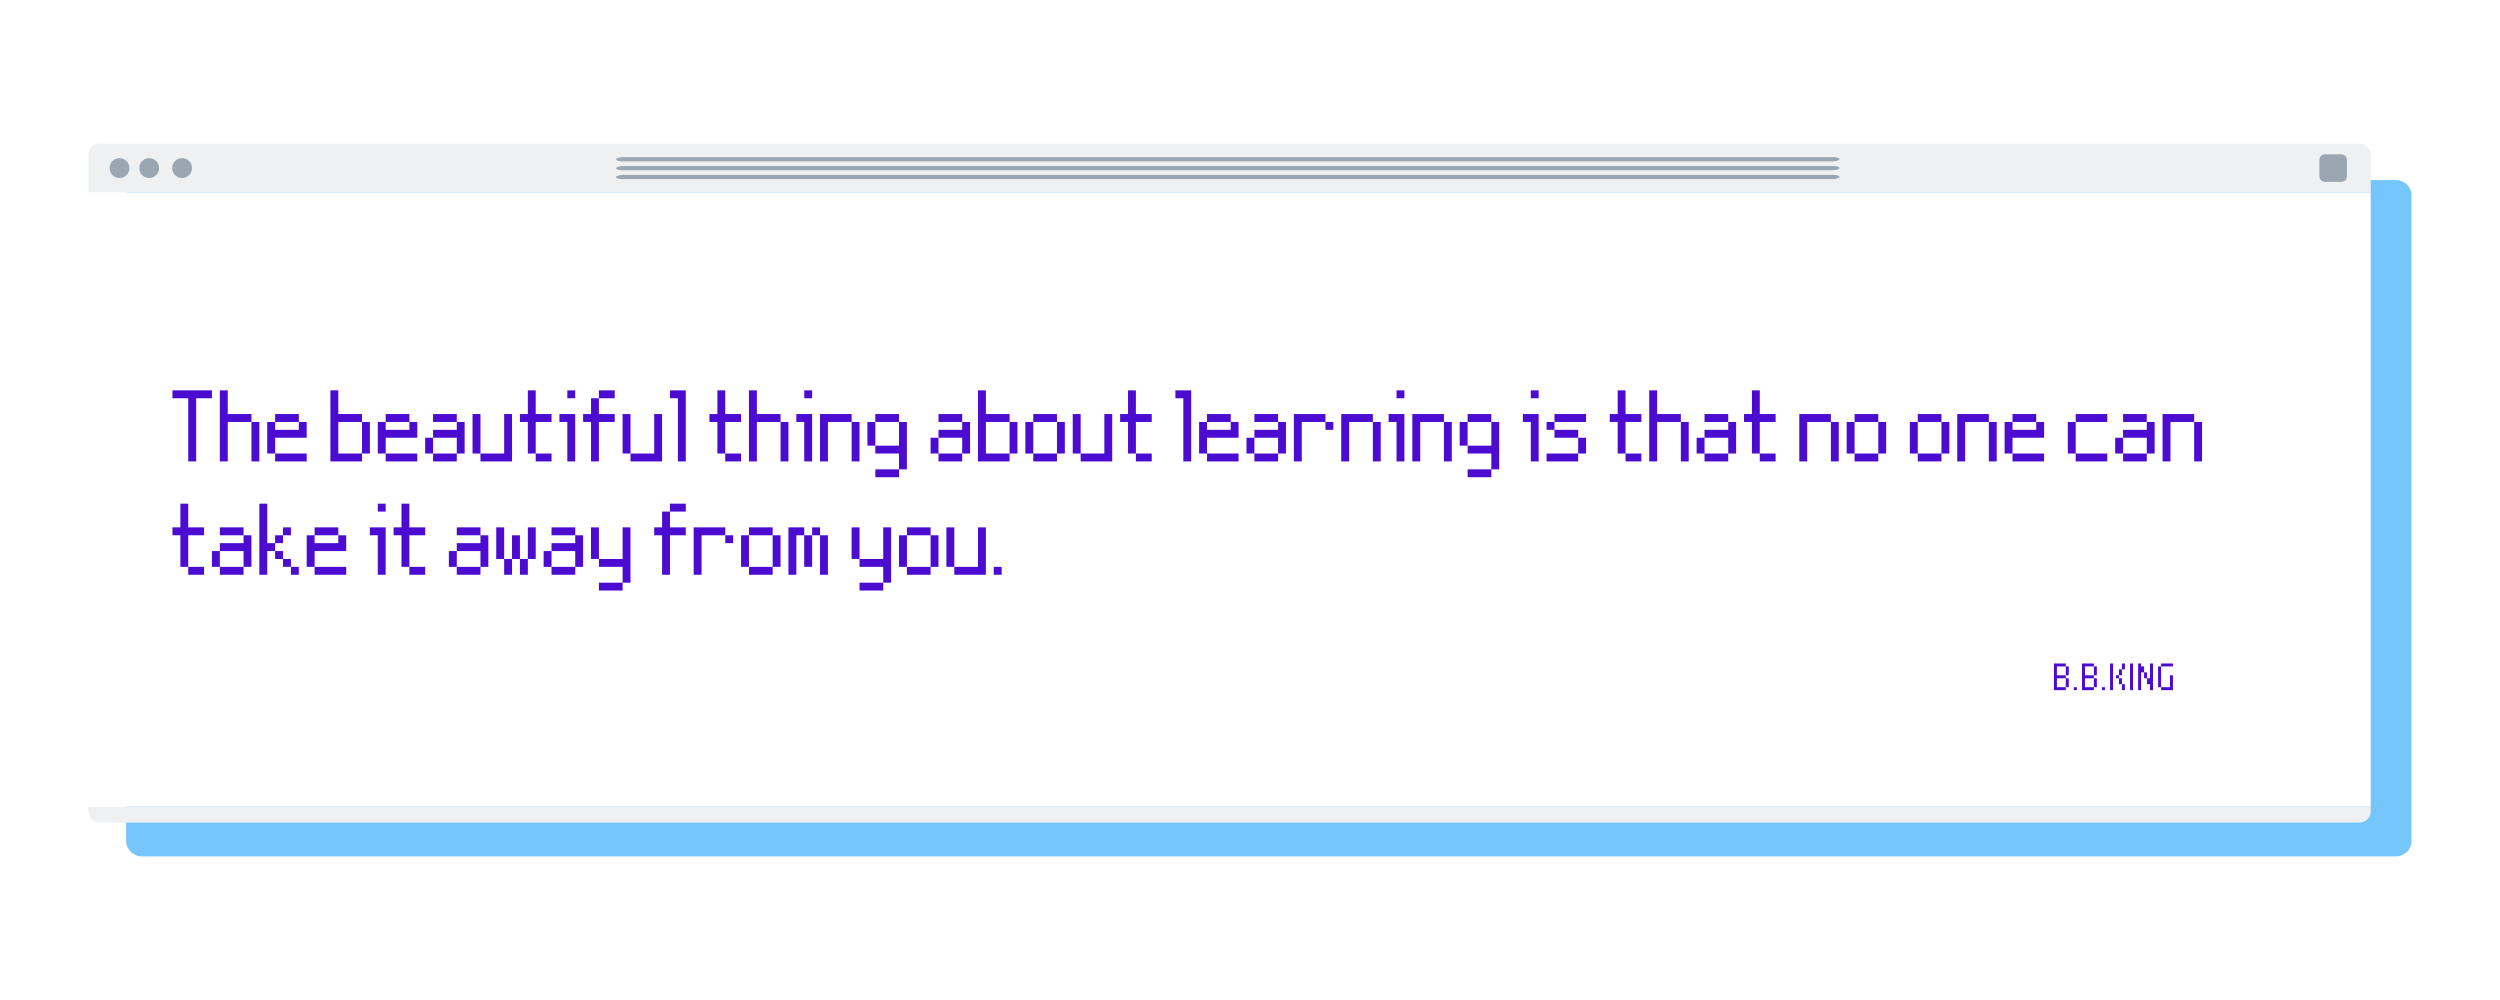 <svg xmlns="http://www.w3.org/2000/svg" xmlns:xlink="http://www.w3.org/1999/xlink" width="1000" zoomAndPan="magnify" viewBox="0 0 750 300" height="400" preserveAspectRatio="xMidYMid meet" version="1.0"><defs><g/><clipPath id="70fbce4d52"><path d="M 37.828 54.023 L 723.91 54.023 L 723.91 256.914 L 37.828 256.914 Z M 37.828 54.023 " clip-rule="nonzero"/></clipPath><clipPath id="bf47dfad00"><path d="M 718.777 256.914 L 42.539 256.914 C 39.941 256.914 37.828 254.797 37.828 252.199 L 37.828 58.738 C 37.828 56.141 39.941 54.023 42.539 54.023 L 718.777 54.023 C 721.375 54.023 723.488 56.141 723.488 58.738 L 723.488 252.199 C 723.488 254.797 721.375 256.914 718.777 256.914 Z M 718.777 256.914 " clip-rule="nonzero"/></clipPath><clipPath id="f81b8c3cba"><path d="M 26.512 43.086 L 711.594 43.086 L 711.594 246.758 L 26.512 246.758 Z M 26.512 43.086 " clip-rule="nonzero"/></clipPath><clipPath id="dfda744e0e"><path d="M 711.27 46.484 L 711.27 57.766 L 26.512 57.766 L 26.512 46.484 C 26.512 44.629 28.055 43.086 29.91 43.086 L 707.867 43.086 C 709.723 43.086 711.27 44.629 711.27 46.484 Z M 711.27 241.969 L 711.27 243.359 C 711.27 245.215 709.762 246.758 707.867 246.758 L 29.91 246.758 C 28.055 246.758 26.512 245.254 26.512 243.359 L 26.512 241.969 Z M 711.27 241.969 " clip-rule="nonzero"/></clipPath><clipPath id="8377ad1467"><path d="M 32.684 46.172 L 704.266 46.172 L 704.266 54.656 L 32.684 54.656 Z M 32.684 46.172 " clip-rule="nonzero"/></clipPath><clipPath id="b10ca9d3a6"><path d="M 702.422 46.293 L 697.477 46.293 C 696.551 46.293 695.816 47.027 695.816 47.953 L 695.816 52.898 C 695.816 53.824 696.551 54.559 697.477 54.559 L 702.422 54.559 C 703.348 54.559 704.082 53.824 704.082 52.898 L 704.082 47.992 C 704.121 47.062 703.348 46.293 702.422 46.293 Z M 35.859 47.449 C 37.52 47.449 38.832 48.766 38.832 50.426 C 38.832 52.086 37.52 53.398 35.859 53.398 C 34.199 53.398 32.883 52.086 32.883 50.426 C 32.883 48.766 34.199 47.449 35.859 47.449 Z M 44.742 47.449 C 46.406 47.449 47.719 48.766 47.719 50.426 C 47.719 52.086 46.406 53.398 44.742 53.398 C 43.082 53.398 41.77 52.086 41.77 50.426 C 41.77 48.766 43.082 47.449 44.742 47.449 Z M 54.633 47.449 C 56.293 47.449 57.605 48.766 57.605 50.426 C 57.605 52.086 56.293 53.398 54.633 53.398 C 52.973 53.398 51.66 52.086 51.66 50.426 C 51.66 48.766 52.973 47.449 54.633 47.449 Z M 551.84 47.758 C 551.84 48.109 550.781 48.379 549.719 48.418 L 186.816 48.418 C 185.625 48.418 184.828 48.145 184.828 47.797 C 184.828 47.449 185.758 47.18 186.816 47.141 L 549.719 47.141 C 550.91 47.102 551.84 47.375 551.84 47.758 Z M 551.84 50.426 C 551.84 50.773 550.781 51.043 549.719 51.082 L 186.816 51.082 C 185.625 51.082 184.828 50.812 184.828 50.465 C 184.828 50.117 185.758 49.848 186.816 49.809 L 549.719 49.809 C 550.91 49.77 551.84 50.039 551.84 50.426 Z M 551.84 53.09 C 551.84 53.438 550.781 53.707 549.719 53.746 L 186.816 53.746 C 185.625 53.746 184.828 53.477 184.828 53.129 C 184.828 52.781 185.758 52.512 186.816 52.473 L 549.719 52.473 C 550.91 52.434 551.84 52.703 551.84 53.09 Z M 551.84 53.09 " clip-rule="nonzero"/></clipPath><clipPath id="dcbf7acaf6"><path d="M 26.512 57.766 L 711.27 57.766 L 711.27 241.969 L 26.512 241.969 Z M 26.512 57.766 " clip-rule="nonzero"/></clipPath></defs><rect x="-75" width="900" fill="#ffffff" y="-30" height="360" fill-opacity="1"/><rect x="-75" width="900" fill="#ffffff" y="-30" height="360" fill-opacity="1"/><g clip-path="url(#70fbce4d52)"><g clip-path="url(#bf47dfad00)"><path fill="#75c7fb" d="M 37.828 54.023 L 723.426 54.023 L 723.426 256.914 L 37.828 256.914 Z M 37.828 54.023 " fill-opacity="1" fill-rule="nonzero"/></g></g><g clip-path="url(#f81b8c3cba)"><g clip-path="url(#dfda744e0e)"><path fill="#eff0f2" d="M 26.512 43.086 L 711.207 43.086 L 711.207 246.758 L 26.512 246.758 Z M 26.512 43.086 " fill-opacity="1" fill-rule="nonzero"/></g></g><g clip-path="url(#8377ad1467)"><g clip-path="url(#b10ca9d3a6)"><path fill="#9aa7b2" d="M 26.512 43.086 L 711.207 43.086 L 711.207 246.758 L 26.512 246.758 Z M 26.512 43.086 " fill-opacity="1" fill-rule="nonzero"/></g></g><g clip-path="url(#dcbf7acaf6)"><path fill="#ffffff" d="M 26.512 43.086 L 711.207 43.086 L 711.207 246.758 L 26.512 246.758 Z M 26.512 43.086 " fill-opacity="1" fill-rule="nonzero"/></g><g fill="#4c0bd1" fill-opacity="1"><g transform="translate(51.736, 138.432)"><g><path d="M 4.734 0 L 4.734 -18.953 L 0 -18.953 L 0 -21.328 L 11.844 -21.328 L 11.844 -18.953 L 7.109 -18.953 L 7.109 0 Z M 4.734 0 "/></g></g></g><g fill="#4c0bd1" fill-opacity="1"><g transform="translate(65.951, 138.432)"><g><path d="M 9.484 0 L 9.484 -11.844 L 11.844 -11.844 L 11.844 0 Z M 0 0 L 0 -21.328 L 2.375 -21.328 L 2.375 -14.219 L 9.484 -14.219 L 9.484 -11.844 L 2.375 -11.844 L 2.375 0 Z M 0 0 "/></g></g></g><g fill="#4c0bd1" fill-opacity="1"><g transform="translate(80.166, 138.432)"><g><path d="M 2.375 0 L 2.375 -2.375 L 11.844 -2.375 L 11.844 0 Z M 0 -2.375 L 0 -11.844 L 2.375 -11.844 L 2.375 -9.484 L 9.484 -9.484 L 9.484 -11.844 L 11.844 -11.844 L 11.844 -7.109 L 2.375 -7.109 L 2.375 -2.375 Z M 2.375 -11.844 L 2.375 -14.219 L 9.484 -14.219 L 9.484 -11.844 Z M 2.375 -11.844 "/></g></g></g><g fill="#4c0bd1" fill-opacity="1"><g transform="translate(94.381, 138.432)"><g/></g></g><g fill="#4c0bd1" fill-opacity="1"><g transform="translate(99.119, 138.432)"><g><path d="M 9.484 -2.375 L 9.484 -11.844 L 11.844 -11.844 L 11.844 -2.375 Z M 0 0 L 0 -21.328 L 2.375 -21.328 L 2.375 -14.219 L 9.484 -14.219 L 9.484 -11.844 L 2.375 -11.844 L 2.375 -2.375 L 9.484 -2.375 L 9.484 0 Z M 0 0 "/></g></g></g><g fill="#4c0bd1" fill-opacity="1"><g transform="translate(113.334, 138.432)"><g><path d="M 2.375 0 L 2.375 -2.375 L 11.844 -2.375 L 11.844 0 Z M 0 -2.375 L 0 -11.844 L 2.375 -11.844 L 2.375 -9.484 L 9.484 -9.484 L 9.484 -11.844 L 11.844 -11.844 L 11.844 -7.109 L 2.375 -7.109 L 2.375 -2.375 Z M 2.375 -11.844 L 2.375 -14.219 L 9.484 -14.219 L 9.484 -11.844 Z M 2.375 -11.844 "/></g></g></g><g fill="#4c0bd1" fill-opacity="1"><g transform="translate(127.549, 138.432)"><g><path d="M 2.375 0 L 2.375 -2.375 L 9.484 -2.375 L 9.484 0 Z M 0 -2.375 L 0 -7.109 L 2.375 -7.109 L 2.375 -2.375 Z M 9.484 -2.375 L 9.484 -7.109 L 2.375 -7.109 L 2.375 -9.484 L 9.484 -9.484 L 9.484 -11.844 L 11.844 -11.844 L 11.844 -2.375 Z M 2.375 -11.844 L 2.375 -14.219 L 9.484 -14.219 L 9.484 -11.844 Z M 2.375 -11.844 "/></g></g></g><g fill="#4c0bd1" fill-opacity="1"><g transform="translate(141.764, 138.432)"><g><path d="M 0 -2.375 L 0 -14.219 L 2.375 -14.219 L 2.375 -2.375 Z M 2.375 0 L 2.375 -2.375 L 9.484 -2.375 L 9.484 -14.219 L 11.844 -14.219 L 11.844 0 Z M 2.375 0 "/></g></g></g><g fill="#4c0bd1" fill-opacity="1"><g transform="translate(155.979, 138.432)"><g><path d="M 4.734 0 L 4.734 -2.375 L 9.484 -2.375 L 9.484 0 Z M 2.375 -2.375 L 2.375 -11.844 L 0 -11.844 L 0 -14.219 L 2.375 -14.219 L 2.375 -21.328 L 4.734 -21.328 L 4.734 -14.219 L 9.484 -14.219 L 9.484 -11.844 L 4.734 -11.844 L 4.734 -2.375 Z M 2.375 -2.375 "/></g></g></g><g fill="#4c0bd1" fill-opacity="1"><g transform="translate(167.825, 138.432)"><g><path d="M 2.375 0 L 2.375 -11.844 L 0 -11.844 L 0 -14.219 L 4.734 -14.219 L 4.734 0 Z M 2.375 -18.953 L 2.375 -21.328 L 4.734 -21.328 L 4.734 -18.953 Z M 2.375 -18.953 "/></g></g></g><g fill="#4c0bd1" fill-opacity="1"><g transform="translate(174.933, 138.432)"><g><path d="M 2.375 0 L 2.375 -11.844 L 0 -11.844 L 0 -14.219 L 2.375 -14.219 L 2.375 -18.953 L 4.734 -18.953 L 4.734 -14.219 L 9.484 -14.219 L 9.484 -11.844 L 4.734 -11.844 L 4.734 0 Z M 4.734 -18.953 L 4.734 -21.328 L 9.484 -21.328 L 9.484 -18.953 Z M 4.734 -18.953 "/></g></g></g><g fill="#4c0bd1" fill-opacity="1"><g transform="translate(186.779, 138.432)"><g><path d="M 0 -2.375 L 0 -14.219 L 2.375 -14.219 L 2.375 -2.375 Z M 2.375 0 L 2.375 -2.375 L 9.484 -2.375 L 9.484 -14.219 L 11.844 -14.219 L 11.844 0 Z M 2.375 0 "/></g></g></g><g fill="#4c0bd1" fill-opacity="1"><g transform="translate(200.994, 138.432)"><g><path d="M 2.375 0 L 2.375 -18.953 L 0 -18.953 L 0 -21.328 L 4.734 -21.328 L 4.734 0 Z M 2.375 0 "/></g></g></g><g fill="#4c0bd1" fill-opacity="1"><g transform="translate(208.101, 138.432)"><g/></g></g><g fill="#4c0bd1" fill-opacity="1"><g transform="translate(212.84, 138.432)"><g><path d="M 4.734 0 L 4.734 -2.375 L 9.484 -2.375 L 9.484 0 Z M 2.375 -2.375 L 2.375 -11.844 L 0 -11.844 L 0 -14.219 L 2.375 -14.219 L 2.375 -21.328 L 4.734 -21.328 L 4.734 -14.219 L 9.484 -14.219 L 9.484 -11.844 L 4.734 -11.844 L 4.734 -2.375 Z M 2.375 -2.375 "/></g></g></g><g fill="#4c0bd1" fill-opacity="1"><g transform="translate(224.685, 138.432)"><g><path d="M 9.484 0 L 9.484 -11.844 L 11.844 -11.844 L 11.844 0 Z M 0 0 L 0 -21.328 L 2.375 -21.328 L 2.375 -14.219 L 9.484 -14.219 L 9.484 -11.844 L 2.375 -11.844 L 2.375 0 Z M 0 0 "/></g></g></g><g fill="#4c0bd1" fill-opacity="1"><g transform="translate(238.9, 138.432)"><g><path d="M 2.375 0 L 2.375 -11.844 L 0 -11.844 L 0 -14.219 L 4.734 -14.219 L 4.734 0 Z M 2.375 -18.953 L 2.375 -21.328 L 4.734 -21.328 L 4.734 -18.953 Z M 2.375 -18.953 "/></g></g></g><g fill="#4c0bd1" fill-opacity="1"><g transform="translate(246.008, 138.432)"><g><path d="M 9.484 0 L 9.484 -11.844 L 11.844 -11.844 L 11.844 0 Z M 0 0 L 0 -14.219 L 9.484 -14.219 L 9.484 -11.844 L 2.375 -11.844 L 2.375 0 Z M 0 0 "/></g></g></g><g fill="#4c0bd1" fill-opacity="1"><g transform="translate(260.223, 138.432)"><g><path d="M 2.375 4.734 L 2.375 2.375 L 9.484 2.375 L 9.484 4.734 Z M 0 -4.734 L 0 -11.844 L 2.375 -11.844 L 2.375 -4.734 Z M 9.484 2.375 L 9.484 -2.375 L 2.375 -2.375 L 2.375 -4.734 L 9.484 -4.734 L 9.484 -11.844 L 11.844 -11.844 L 11.844 2.375 Z M 2.375 -11.844 L 2.375 -14.219 L 9.484 -14.219 L 9.484 -11.844 Z M 2.375 -11.844 "/></g></g></g><g fill="#4c0bd1" fill-opacity="1"><g transform="translate(274.438, 138.432)"><g/></g></g><g fill="#4c0bd1" fill-opacity="1"><g transform="translate(279.176, 138.432)"><g><path d="M 2.375 0 L 2.375 -2.375 L 9.484 -2.375 L 9.484 0 Z M 0 -2.375 L 0 -7.109 L 2.375 -7.109 L 2.375 -2.375 Z M 9.484 -2.375 L 9.484 -7.109 L 2.375 -7.109 L 2.375 -9.484 L 9.484 -9.484 L 9.484 -11.844 L 11.844 -11.844 L 11.844 -2.375 Z M 2.375 -11.844 L 2.375 -14.219 L 9.484 -14.219 L 9.484 -11.844 Z M 2.375 -11.844 "/></g></g></g><g fill="#4c0bd1" fill-opacity="1"><g transform="translate(293.391, 138.432)"><g><path d="M 9.484 -2.375 L 9.484 -11.844 L 11.844 -11.844 L 11.844 -2.375 Z M 0 0 L 0 -21.328 L 2.375 -21.328 L 2.375 -14.219 L 9.484 -14.219 L 9.484 -11.844 L 2.375 -11.844 L 2.375 -2.375 L 9.484 -2.375 L 9.484 0 Z M 0 0 "/></g></g></g><g fill="#4c0bd1" fill-opacity="1"><g transform="translate(307.606, 138.432)"><g><path d="M 2.375 0 L 2.375 -2.375 L 9.484 -2.375 L 9.484 0 Z M 0 -2.375 L 0 -11.844 L 2.375 -11.844 L 2.375 -2.375 Z M 9.484 -2.375 L 9.484 -11.844 L 11.844 -11.844 L 11.844 -2.375 Z M 2.375 -11.844 L 2.375 -14.219 L 9.484 -14.219 L 9.484 -11.844 Z M 2.375 -11.844 "/></g></g></g><g fill="#4c0bd1" fill-opacity="1"><g transform="translate(321.821, 138.432)"><g><path d="M 0 -2.375 L 0 -14.219 L 2.375 -14.219 L 2.375 -2.375 Z M 2.375 0 L 2.375 -2.375 L 9.484 -2.375 L 9.484 -14.219 L 11.844 -14.219 L 11.844 0 Z M 2.375 0 "/></g></g></g><g fill="#4c0bd1" fill-opacity="1"><g transform="translate(336.036, 138.432)"><g><path d="M 4.734 0 L 4.734 -2.375 L 9.484 -2.375 L 9.484 0 Z M 2.375 -2.375 L 2.375 -11.844 L 0 -11.844 L 0 -14.219 L 2.375 -14.219 L 2.375 -21.328 L 4.734 -21.328 L 4.734 -14.219 L 9.484 -14.219 L 9.484 -11.844 L 4.734 -11.844 L 4.734 -2.375 Z M 2.375 -2.375 "/></g></g></g><g fill="#4c0bd1" fill-opacity="1"><g transform="translate(347.882, 138.432)"><g/></g></g><g fill="#4c0bd1" fill-opacity="1"><g transform="translate(352.621, 138.432)"><g><path d="M 2.375 0 L 2.375 -18.953 L 0 -18.953 L 0 -21.328 L 4.734 -21.328 L 4.734 0 Z M 2.375 0 "/></g></g></g><g fill="#4c0bd1" fill-opacity="1"><g transform="translate(359.728, 138.432)"><g><path d="M 2.375 0 L 2.375 -2.375 L 11.844 -2.375 L 11.844 0 Z M 0 -2.375 L 0 -11.844 L 2.375 -11.844 L 2.375 -9.484 L 9.484 -9.484 L 9.484 -11.844 L 11.844 -11.844 L 11.844 -7.109 L 2.375 -7.109 L 2.375 -2.375 Z M 2.375 -11.844 L 2.375 -14.219 L 9.484 -14.219 L 9.484 -11.844 Z M 2.375 -11.844 "/></g></g></g><g fill="#4c0bd1" fill-opacity="1"><g transform="translate(373.943, 138.432)"><g><path d="M 2.375 0 L 2.375 -2.375 L 9.484 -2.375 L 9.484 0 Z M 0 -2.375 L 0 -7.109 L 2.375 -7.109 L 2.375 -2.375 Z M 9.484 -2.375 L 9.484 -7.109 L 2.375 -7.109 L 2.375 -9.484 L 9.484 -9.484 L 9.484 -11.844 L 11.844 -11.844 L 11.844 -2.375 Z M 2.375 -11.844 L 2.375 -14.219 L 9.484 -14.219 L 9.484 -11.844 Z M 2.375 -11.844 "/></g></g></g><g fill="#4c0bd1" fill-opacity="1"><g transform="translate(388.158, 138.432)"><g><path d="M 9.484 -9.484 L 9.484 -11.844 L 11.844 -11.844 L 11.844 -9.484 Z M 0 0 L 0 -14.219 L 9.484 -14.219 L 9.484 -11.844 L 2.375 -11.844 L 2.375 0 Z M 0 0 "/></g></g></g><g fill="#4c0bd1" fill-opacity="1"><g transform="translate(402.373, 138.432)"><g><path d="M 9.484 0 L 9.484 -11.844 L 11.844 -11.844 L 11.844 0 Z M 0 0 L 0 -14.219 L 9.484 -14.219 L 9.484 -11.844 L 2.375 -11.844 L 2.375 0 Z M 0 0 "/></g></g></g><g fill="#4c0bd1" fill-opacity="1"><g transform="translate(416.588, 138.432)"><g><path d="M 2.375 0 L 2.375 -11.844 L 0 -11.844 L 0 -14.219 L 4.734 -14.219 L 4.734 0 Z M 2.375 -18.953 L 2.375 -21.328 L 4.734 -21.328 L 4.734 -18.953 Z M 2.375 -18.953 "/></g></g></g><g fill="#4c0bd1" fill-opacity="1"><g transform="translate(423.696, 138.432)"><g><path d="M 9.484 0 L 9.484 -11.844 L 11.844 -11.844 L 11.844 0 Z M 0 0 L 0 -14.219 L 9.484 -14.219 L 9.484 -11.844 L 2.375 -11.844 L 2.375 0 Z M 0 0 "/></g></g></g><g fill="#4c0bd1" fill-opacity="1"><g transform="translate(437.911, 138.432)"><g><path d="M 2.375 4.734 L 2.375 2.375 L 9.484 2.375 L 9.484 4.734 Z M 0 -4.734 L 0 -11.844 L 2.375 -11.844 L 2.375 -4.734 Z M 9.484 2.375 L 9.484 -2.375 L 2.375 -2.375 L 2.375 -4.734 L 9.484 -4.734 L 9.484 -11.844 L 11.844 -11.844 L 11.844 2.375 Z M 2.375 -11.844 L 2.375 -14.219 L 9.484 -14.219 L 9.484 -11.844 Z M 2.375 -11.844 "/></g></g></g><g fill="#4c0bd1" fill-opacity="1"><g transform="translate(452.126, 138.432)"><g/></g></g><g fill="#4c0bd1" fill-opacity="1"><g transform="translate(456.864, 138.432)"><g><path d="M 2.375 0 L 2.375 -11.844 L 0 -11.844 L 0 -14.219 L 4.734 -14.219 L 4.734 0 Z M 2.375 -18.953 L 2.375 -21.328 L 4.734 -21.328 L 4.734 -18.953 Z M 2.375 -18.953 "/></g></g></g><g fill="#4c0bd1" fill-opacity="1"><g transform="translate(463.972, 138.432)"><g><path d="M 0 0 L 0 -2.375 L 9.484 -2.375 L 9.484 0 Z M 9.484 -2.375 L 9.484 -7.109 L 11.844 -7.109 L 11.844 -2.375 Z M 2.375 -7.109 L 2.375 -9.484 L 9.484 -9.484 L 9.484 -7.109 Z M 0 -9.484 L 0 -11.844 L 2.375 -11.844 L 2.375 -9.484 Z M 2.375 -11.844 L 2.375 -14.219 L 11.844 -14.219 L 11.844 -11.844 Z M 2.375 -11.844 "/></g></g></g><g fill="#4c0bd1" fill-opacity="1"><g transform="translate(478.187, 138.432)"><g/></g></g><g fill="#4c0bd1" fill-opacity="1"><g transform="translate(482.925, 138.432)"><g><path d="M 4.734 0 L 4.734 -2.375 L 9.484 -2.375 L 9.484 0 Z M 2.375 -2.375 L 2.375 -11.844 L 0 -11.844 L 0 -14.219 L 2.375 -14.219 L 2.375 -21.328 L 4.734 -21.328 L 4.734 -14.219 L 9.484 -14.219 L 9.484 -11.844 L 4.734 -11.844 L 4.734 -2.375 Z M 2.375 -2.375 "/></g></g></g><g fill="#4c0bd1" fill-opacity="1"><g transform="translate(494.771, 138.432)"><g><path d="M 9.484 0 L 9.484 -11.844 L 11.844 -11.844 L 11.844 0 Z M 0 0 L 0 -21.328 L 2.375 -21.328 L 2.375 -14.219 L 9.484 -14.219 L 9.484 -11.844 L 2.375 -11.844 L 2.375 0 Z M 0 0 "/></g></g></g><g fill="#4c0bd1" fill-opacity="1"><g transform="translate(508.986, 138.432)"><g><path d="M 2.375 0 L 2.375 -2.375 L 9.484 -2.375 L 9.484 0 Z M 0 -2.375 L 0 -7.109 L 2.375 -7.109 L 2.375 -2.375 Z M 9.484 -2.375 L 9.484 -7.109 L 2.375 -7.109 L 2.375 -9.484 L 9.484 -9.484 L 9.484 -11.844 L 11.844 -11.844 L 11.844 -2.375 Z M 2.375 -11.844 L 2.375 -14.219 L 9.484 -14.219 L 9.484 -11.844 Z M 2.375 -11.844 "/></g></g></g><g fill="#4c0bd1" fill-opacity="1"><g transform="translate(523.201, 138.432)"><g><path d="M 4.734 0 L 4.734 -2.375 L 9.484 -2.375 L 9.484 0 Z M 2.375 -2.375 L 2.375 -11.844 L 0 -11.844 L 0 -14.219 L 2.375 -14.219 L 2.375 -21.328 L 4.734 -21.328 L 4.734 -14.219 L 9.484 -14.219 L 9.484 -11.844 L 4.734 -11.844 L 4.734 -2.375 Z M 2.375 -2.375 "/></g></g></g><g fill="#4c0bd1" fill-opacity="1"><g transform="translate(535.047, 138.432)"><g/></g></g><g fill="#4c0bd1" fill-opacity="1"><g transform="translate(539.785, 138.432)"><g><path d="M 9.484 0 L 9.484 -11.844 L 11.844 -11.844 L 11.844 0 Z M 0 0 L 0 -14.219 L 9.484 -14.219 L 9.484 -11.844 L 2.375 -11.844 L 2.375 0 Z M 0 0 "/></g></g></g><g fill="#4c0bd1" fill-opacity="1"><g transform="translate(554, 138.432)"><g><path d="M 2.375 0 L 2.375 -2.375 L 9.484 -2.375 L 9.484 0 Z M 0 -2.375 L 0 -11.844 L 2.375 -11.844 L 2.375 -2.375 Z M 9.484 -2.375 L 9.484 -11.844 L 11.844 -11.844 L 11.844 -2.375 Z M 2.375 -11.844 L 2.375 -14.219 L 9.484 -14.219 L 9.484 -11.844 Z M 2.375 -11.844 "/></g></g></g><g fill="#4c0bd1" fill-opacity="1"><g transform="translate(568.215, 138.432)"><g/></g></g><g fill="#4c0bd1" fill-opacity="1"><g transform="translate(572.954, 138.432)"><g><path d="M 2.375 0 L 2.375 -2.375 L 9.484 -2.375 L 9.484 0 Z M 0 -2.375 L 0 -11.844 L 2.375 -11.844 L 2.375 -2.375 Z M 9.484 -2.375 L 9.484 -11.844 L 11.844 -11.844 L 11.844 -2.375 Z M 2.375 -11.844 L 2.375 -14.219 L 9.484 -14.219 L 9.484 -11.844 Z M 2.375 -11.844 "/></g></g></g><g fill="#4c0bd1" fill-opacity="1"><g transform="translate(587.169, 138.432)"><g><path d="M 9.484 0 L 9.484 -11.844 L 11.844 -11.844 L 11.844 0 Z M 0 0 L 0 -14.219 L 9.484 -14.219 L 9.484 -11.844 L 2.375 -11.844 L 2.375 0 Z M 0 0 "/></g></g></g><g fill="#4c0bd1" fill-opacity="1"><g transform="translate(601.384, 138.432)"><g><path d="M 2.375 0 L 2.375 -2.375 L 11.844 -2.375 L 11.844 0 Z M 0 -2.375 L 0 -11.844 L 2.375 -11.844 L 2.375 -9.484 L 9.484 -9.484 L 9.484 -11.844 L 11.844 -11.844 L 11.844 -7.109 L 2.375 -7.109 L 2.375 -2.375 Z M 2.375 -11.844 L 2.375 -14.219 L 9.484 -14.219 L 9.484 -11.844 Z M 2.375 -11.844 "/></g></g></g><g fill="#4c0bd1" fill-opacity="1"><g transform="translate(615.599, 138.432)"><g/></g></g><g fill="#4c0bd1" fill-opacity="1"><g transform="translate(620.337, 138.432)"><g><path d="M 2.375 0 L 2.375 -2.375 L 11.844 -2.375 L 11.844 0 Z M 0 -2.375 L 0 -11.844 L 2.375 -11.844 L 2.375 -2.375 Z M 2.375 -11.844 L 2.375 -14.219 L 11.844 -14.219 L 11.844 -11.844 Z M 2.375 -11.844 "/></g></g></g><g fill="#4c0bd1" fill-opacity="1"><g transform="translate(634.552, 138.432)"><g><path d="M 2.375 0 L 2.375 -2.375 L 9.484 -2.375 L 9.484 0 Z M 0 -2.375 L 0 -7.109 L 2.375 -7.109 L 2.375 -2.375 Z M 9.484 -2.375 L 9.484 -7.109 L 2.375 -7.109 L 2.375 -9.484 L 9.484 -9.484 L 9.484 -11.844 L 11.844 -11.844 L 11.844 -2.375 Z M 2.375 -11.844 L 2.375 -14.219 L 9.484 -14.219 L 9.484 -11.844 Z M 2.375 -11.844 "/></g></g></g><g fill="#4c0bd1" fill-opacity="1"><g transform="translate(648.767, 138.432)"><g><path d="M 9.484 0 L 9.484 -11.844 L 11.844 -11.844 L 11.844 0 Z M 0 0 L 0 -14.219 L 9.484 -14.219 L 9.484 -11.844 L 2.375 -11.844 L 2.375 0 Z M 0 0 "/></g></g></g><g fill="#4c0bd1" fill-opacity="1"><g transform="translate(51.736, 172.428)"><g><path d="M 4.734 0 L 4.734 -2.375 L 9.484 -2.375 L 9.484 0 Z M 2.375 -2.375 L 2.375 -11.844 L 0 -11.844 L 0 -14.219 L 2.375 -14.219 L 2.375 -21.328 L 4.734 -21.328 L 4.734 -14.219 L 9.484 -14.219 L 9.484 -11.844 L 4.734 -11.844 L 4.734 -2.375 Z M 2.375 -2.375 "/></g></g></g><g fill="#4c0bd1" fill-opacity="1"><g transform="translate(63.582, 172.428)"><g><path d="M 2.375 0 L 2.375 -2.375 L 9.484 -2.375 L 9.484 0 Z M 0 -2.375 L 0 -7.109 L 2.375 -7.109 L 2.375 -2.375 Z M 9.484 -2.375 L 9.484 -7.109 L 2.375 -7.109 L 2.375 -9.484 L 9.484 -9.484 L 9.484 -11.844 L 11.844 -11.844 L 11.844 -2.375 Z M 2.375 -11.844 L 2.375 -14.219 L 9.484 -14.219 L 9.484 -11.844 Z M 2.375 -11.844 "/></g></g></g><g fill="#4c0bd1" fill-opacity="1"><g transform="translate(77.797, 172.428)"><g><path d="M 9.484 0 L 9.484 -2.375 L 11.844 -2.375 L 11.844 0 Z M 7.109 -2.375 L 7.109 -4.734 L 9.484 -4.734 L 9.484 -2.375 Z M 4.734 -4.734 L 4.734 -7.109 L 7.109 -7.109 L 7.109 -4.734 Z M 4.734 -9.484 L 4.734 -11.844 L 7.109 -11.844 L 7.109 -9.484 Z M 7.109 -11.844 L 7.109 -14.219 L 9.484 -14.219 L 9.484 -11.844 Z M 0 0 L 0 -21.328 L 2.375 -21.328 L 2.375 -9.484 L 4.734 -9.484 L 4.734 -7.109 L 2.375 -7.109 L 2.375 0 Z M 0 0 "/></g></g></g><g fill="#4c0bd1" fill-opacity="1"><g transform="translate(92.012, 172.428)"><g><path d="M 2.375 0 L 2.375 -2.375 L 11.844 -2.375 L 11.844 0 Z M 0 -2.375 L 0 -11.844 L 2.375 -11.844 L 2.375 -9.484 L 9.484 -9.484 L 9.484 -11.844 L 11.844 -11.844 L 11.844 -7.109 L 2.375 -7.109 L 2.375 -2.375 Z M 2.375 -11.844 L 2.375 -14.219 L 9.484 -14.219 L 9.484 -11.844 Z M 2.375 -11.844 "/></g></g></g><g fill="#4c0bd1" fill-opacity="1"><g transform="translate(106.227, 172.428)"><g/></g></g><g fill="#4c0bd1" fill-opacity="1"><g transform="translate(110.965, 172.428)"><g><path d="M 2.375 0 L 2.375 -11.844 L 0 -11.844 L 0 -14.219 L 4.734 -14.219 L 4.734 0 Z M 2.375 -18.953 L 2.375 -21.328 L 4.734 -21.328 L 4.734 -18.953 Z M 2.375 -18.953 "/></g></g></g><g fill="#4c0bd1" fill-opacity="1"><g transform="translate(118.073, 172.428)"><g><path d="M 4.734 0 L 4.734 -2.375 L 9.484 -2.375 L 9.484 0 Z M 2.375 -2.375 L 2.375 -11.844 L 0 -11.844 L 0 -14.219 L 2.375 -14.219 L 2.375 -21.328 L 4.734 -21.328 L 4.734 -14.219 L 9.484 -14.219 L 9.484 -11.844 L 4.734 -11.844 L 4.734 -2.375 Z M 2.375 -2.375 "/></g></g></g><g fill="#4c0bd1" fill-opacity="1"><g transform="translate(129.919, 172.428)"><g/></g></g><g fill="#4c0bd1" fill-opacity="1"><g transform="translate(134.657, 172.428)"><g><path d="M 2.375 0 L 2.375 -2.375 L 9.484 -2.375 L 9.484 0 Z M 0 -2.375 L 0 -7.109 L 2.375 -7.109 L 2.375 -2.375 Z M 9.484 -2.375 L 9.484 -7.109 L 2.375 -7.109 L 2.375 -9.484 L 9.484 -9.484 L 9.484 -11.844 L 11.844 -11.844 L 11.844 -2.375 Z M 2.375 -11.844 L 2.375 -14.219 L 9.484 -14.219 L 9.484 -11.844 Z M 2.375 -11.844 "/></g></g></g><g fill="#4c0bd1" fill-opacity="1"><g transform="translate(148.872, 172.428)"><g><path d="M 2.375 0 L 2.375 -4.734 L 4.734 -4.734 L 4.734 0 Z M 7.109 0 L 7.109 -4.734 L 9.484 -4.734 L 9.484 0 Z M 4.734 -4.734 L 4.734 -11.844 L 7.109 -11.844 L 7.109 -4.734 Z M 0 -4.734 L 0 -14.219 L 2.375 -14.219 L 2.375 -4.734 Z M 9.484 -4.734 L 9.484 -14.219 L 11.844 -14.219 L 11.844 -4.734 Z M 9.484 -4.734 "/></g></g></g><g fill="#4c0bd1" fill-opacity="1"><g transform="translate(163.087, 172.428)"><g><path d="M 2.375 0 L 2.375 -2.375 L 9.484 -2.375 L 9.484 0 Z M 0 -2.375 L 0 -7.109 L 2.375 -7.109 L 2.375 -2.375 Z M 9.484 -2.375 L 9.484 -7.109 L 2.375 -7.109 L 2.375 -9.484 L 9.484 -9.484 L 9.484 -11.844 L 11.844 -11.844 L 11.844 -2.375 Z M 2.375 -11.844 L 2.375 -14.219 L 9.484 -14.219 L 9.484 -11.844 Z M 2.375 -11.844 "/></g></g></g><g fill="#4c0bd1" fill-opacity="1"><g transform="translate(177.302, 172.428)"><g><path d="M 2.375 4.734 L 2.375 2.375 L 9.484 2.375 L 9.484 4.734 Z M 0 -4.734 L 0 -14.219 L 2.375 -14.219 L 2.375 -4.734 Z M 9.484 2.375 L 9.484 -2.375 L 2.375 -2.375 L 2.375 -4.734 L 9.484 -4.734 L 9.484 -14.219 L 11.844 -14.219 L 11.844 2.375 Z M 9.484 2.375 "/></g></g></g><g fill="#4c0bd1" fill-opacity="1"><g transform="translate(191.517, 172.428)"><g/></g></g><g fill="#4c0bd1" fill-opacity="1"><g transform="translate(196.255, 172.428)"><g><path d="M 2.375 0 L 2.375 -11.844 L 0 -11.844 L 0 -14.219 L 2.375 -14.219 L 2.375 -18.953 L 4.734 -18.953 L 4.734 -14.219 L 9.484 -14.219 L 9.484 -11.844 L 4.734 -11.844 L 4.734 0 Z M 4.734 -18.953 L 4.734 -21.328 L 9.484 -21.328 L 9.484 -18.953 Z M 4.734 -18.953 "/></g></g></g><g fill="#4c0bd1" fill-opacity="1"><g transform="translate(208.101, 172.428)"><g><path d="M 9.484 -9.484 L 9.484 -11.844 L 11.844 -11.844 L 11.844 -9.484 Z M 0 0 L 0 -14.219 L 9.484 -14.219 L 9.484 -11.844 L 2.375 -11.844 L 2.375 0 Z M 0 0 "/></g></g></g><g fill="#4c0bd1" fill-opacity="1"><g transform="translate(222.316, 172.428)"><g><path d="M 2.375 0 L 2.375 -2.375 L 9.484 -2.375 L 9.484 0 Z M 0 -2.375 L 0 -11.844 L 2.375 -11.844 L 2.375 -2.375 Z M 9.484 -2.375 L 9.484 -11.844 L 11.844 -11.844 L 11.844 -2.375 Z M 2.375 -11.844 L 2.375 -14.219 L 9.484 -14.219 L 9.484 -11.844 Z M 2.375 -11.844 "/></g></g></g><g fill="#4c0bd1" fill-opacity="1"><g transform="translate(236.531, 172.428)"><g><path d="M 4.734 -2.375 L 4.734 -11.844 L 7.109 -11.844 L 7.109 -2.375 Z M 9.484 0 L 9.484 -11.844 L 11.844 -11.844 L 11.844 0 Z M 0 0 L 0 -14.219 L 4.734 -14.219 L 4.734 -11.844 L 2.375 -11.844 L 2.375 0 Z M 7.109 -11.844 L 7.109 -14.219 L 9.484 -14.219 L 9.484 -11.844 Z M 7.109 -11.844 "/></g></g></g><g fill="#4c0bd1" fill-opacity="1"><g transform="translate(250.746, 172.428)"><g/></g></g><g fill="#4c0bd1" fill-opacity="1"><g transform="translate(255.485, 172.428)"><g><path d="M 2.375 4.734 L 2.375 2.375 L 9.484 2.375 L 9.484 4.734 Z M 0 -4.734 L 0 -14.219 L 2.375 -14.219 L 2.375 -4.734 Z M 9.484 2.375 L 9.484 -2.375 L 2.375 -2.375 L 2.375 -4.734 L 9.484 -4.734 L 9.484 -14.219 L 11.844 -14.219 L 11.844 2.375 Z M 9.484 2.375 "/></g></g></g><g fill="#4c0bd1" fill-opacity="1"><g transform="translate(269.7, 172.428)"><g><path d="M 2.375 0 L 2.375 -2.375 L 9.484 -2.375 L 9.484 0 Z M 0 -2.375 L 0 -11.844 L 2.375 -11.844 L 2.375 -2.375 Z M 9.484 -2.375 L 9.484 -11.844 L 11.844 -11.844 L 11.844 -2.375 Z M 2.375 -11.844 L 2.375 -14.219 L 9.484 -14.219 L 9.484 -11.844 Z M 2.375 -11.844 "/></g></g></g><g fill="#4c0bd1" fill-opacity="1"><g transform="translate(283.915, 172.428)"><g><path d="M 0 -2.375 L 0 -14.219 L 2.375 -14.219 L 2.375 -2.375 Z M 2.375 0 L 2.375 -2.375 L 9.484 -2.375 L 9.484 -14.219 L 11.844 -14.219 L 11.844 0 Z M 2.375 0 "/></g></g></g><g fill="#4c0bd1" fill-opacity="1"><g transform="translate(298.13, 172.428)"><g><path d="M 0 0 L 0 -2.375 L 2.375 -2.375 L 2.375 0 Z M 0 0 "/></g></g></g><g fill="#4c0bd1" fill-opacity="1"><g transform="translate(616.176, 207.047)"><g><path d="M 3.562 -0.891 L 3.562 -3.562 L 4.453 -3.562 L 4.453 -0.891 Z M 3.562 -4.453 L 3.562 -7.125 L 4.453 -7.125 L 4.453 -4.453 Z M 0 0 L 0 -8 L 3.562 -8 L 3.562 -7.125 L 0.891 -7.125 L 0.891 -4.453 L 3.562 -4.453 L 3.562 -3.562 L 0.891 -3.562 L 0.891 -0.891 L 3.562 -0.891 L 3.562 0 Z M 0 0 "/></g></g></g><g fill="#4c0bd1" fill-opacity="1"><g transform="translate(622.165, 207.047)"><g><path d="M 0 0 L 0 -0.891 L 0.891 -0.891 L 0.891 0 Z M 0 0 "/></g></g></g><g fill="#4c0bd1" fill-opacity="1"><g transform="translate(624.598, 207.047)"><g><path d="M 3.562 -0.891 L 3.562 -3.562 L 4.453 -3.562 L 4.453 -0.891 Z M 3.562 -4.453 L 3.562 -7.125 L 4.453 -7.125 L 4.453 -4.453 Z M 0 0 L 0 -8 L 3.562 -8 L 3.562 -7.125 L 0.891 -7.125 L 0.891 -4.453 L 3.562 -4.453 L 3.562 -3.562 L 0.891 -3.562 L 0.891 -0.891 L 3.562 -0.891 L 3.562 0 Z M 0 0 "/></g></g></g><g fill="#4c0bd1" fill-opacity="1"><g transform="translate(630.587, 207.047)"><g><path d="M 0 0 L 0 -0.891 L 0.891 -0.891 L 0.891 0 Z M 0 0 "/></g></g></g><g fill="#4c0bd1" fill-opacity="1"><g transform="translate(633.02, 207.047)"><g><path d="M 3.562 0 L 3.562 -1.781 L 4.453 -1.781 L 4.453 0 Z M 2.672 -1.781 L 2.672 -3.562 L 3.562 -3.562 L 3.562 -1.781 Z M 1.781 -3.562 L 1.781 -4.453 L 2.672 -4.453 L 2.672 -3.562 Z M 2.672 -4.453 L 2.672 -6.234 L 3.562 -6.234 L 3.562 -4.453 Z M 0 0 L 0 -8 L 0.891 -8 L 0.891 0 Z M 3.562 -6.234 L 3.562 -8 L 4.453 -8 L 4.453 -6.234 Z M 3.562 -6.234 "/></g></g></g><g fill="#4c0bd1" fill-opacity="1"><g transform="translate(639.01, 207.047)"><g><path d="M 0 0 L 0 -8 L 0.891 -8 L 0.891 0 Z M 0 0 "/></g></g></g><g fill="#4c0bd1" fill-opacity="1"><g transform="translate(641.443, 207.047)"><g><path d="M 1.781 -3.562 L 1.781 -5.344 L 2.672 -5.344 L 2.672 -3.562 Z M 0 0 L 0 -8 L 0.891 -8 L 0.891 -7.125 L 1.781 -7.125 L 1.781 -5.344 L 0.891 -5.344 L 0.891 0 Z M 3.562 0 L 3.562 -1.781 L 2.672 -1.781 L 2.672 -3.562 L 3.562 -3.562 L 3.562 -8 L 4.453 -8 L 4.453 0 Z M 3.562 0 "/></g></g></g><g fill="#4c0bd1" fill-opacity="1"><g transform="translate(647.432, 207.047)"><g><path d="M 0.891 0 L 0.891 -0.891 L 3.562 -0.891 L 3.562 -4.453 L 4.453 -4.453 L 4.453 0 Z M 0 -0.891 L 0 -7.125 L 0.891 -7.125 L 0.891 -0.891 Z M 0.891 -7.125 L 0.891 -8 L 4.453 -8 L 4.453 -7.125 Z M 0.891 -7.125 "/></g></g></g></svg>